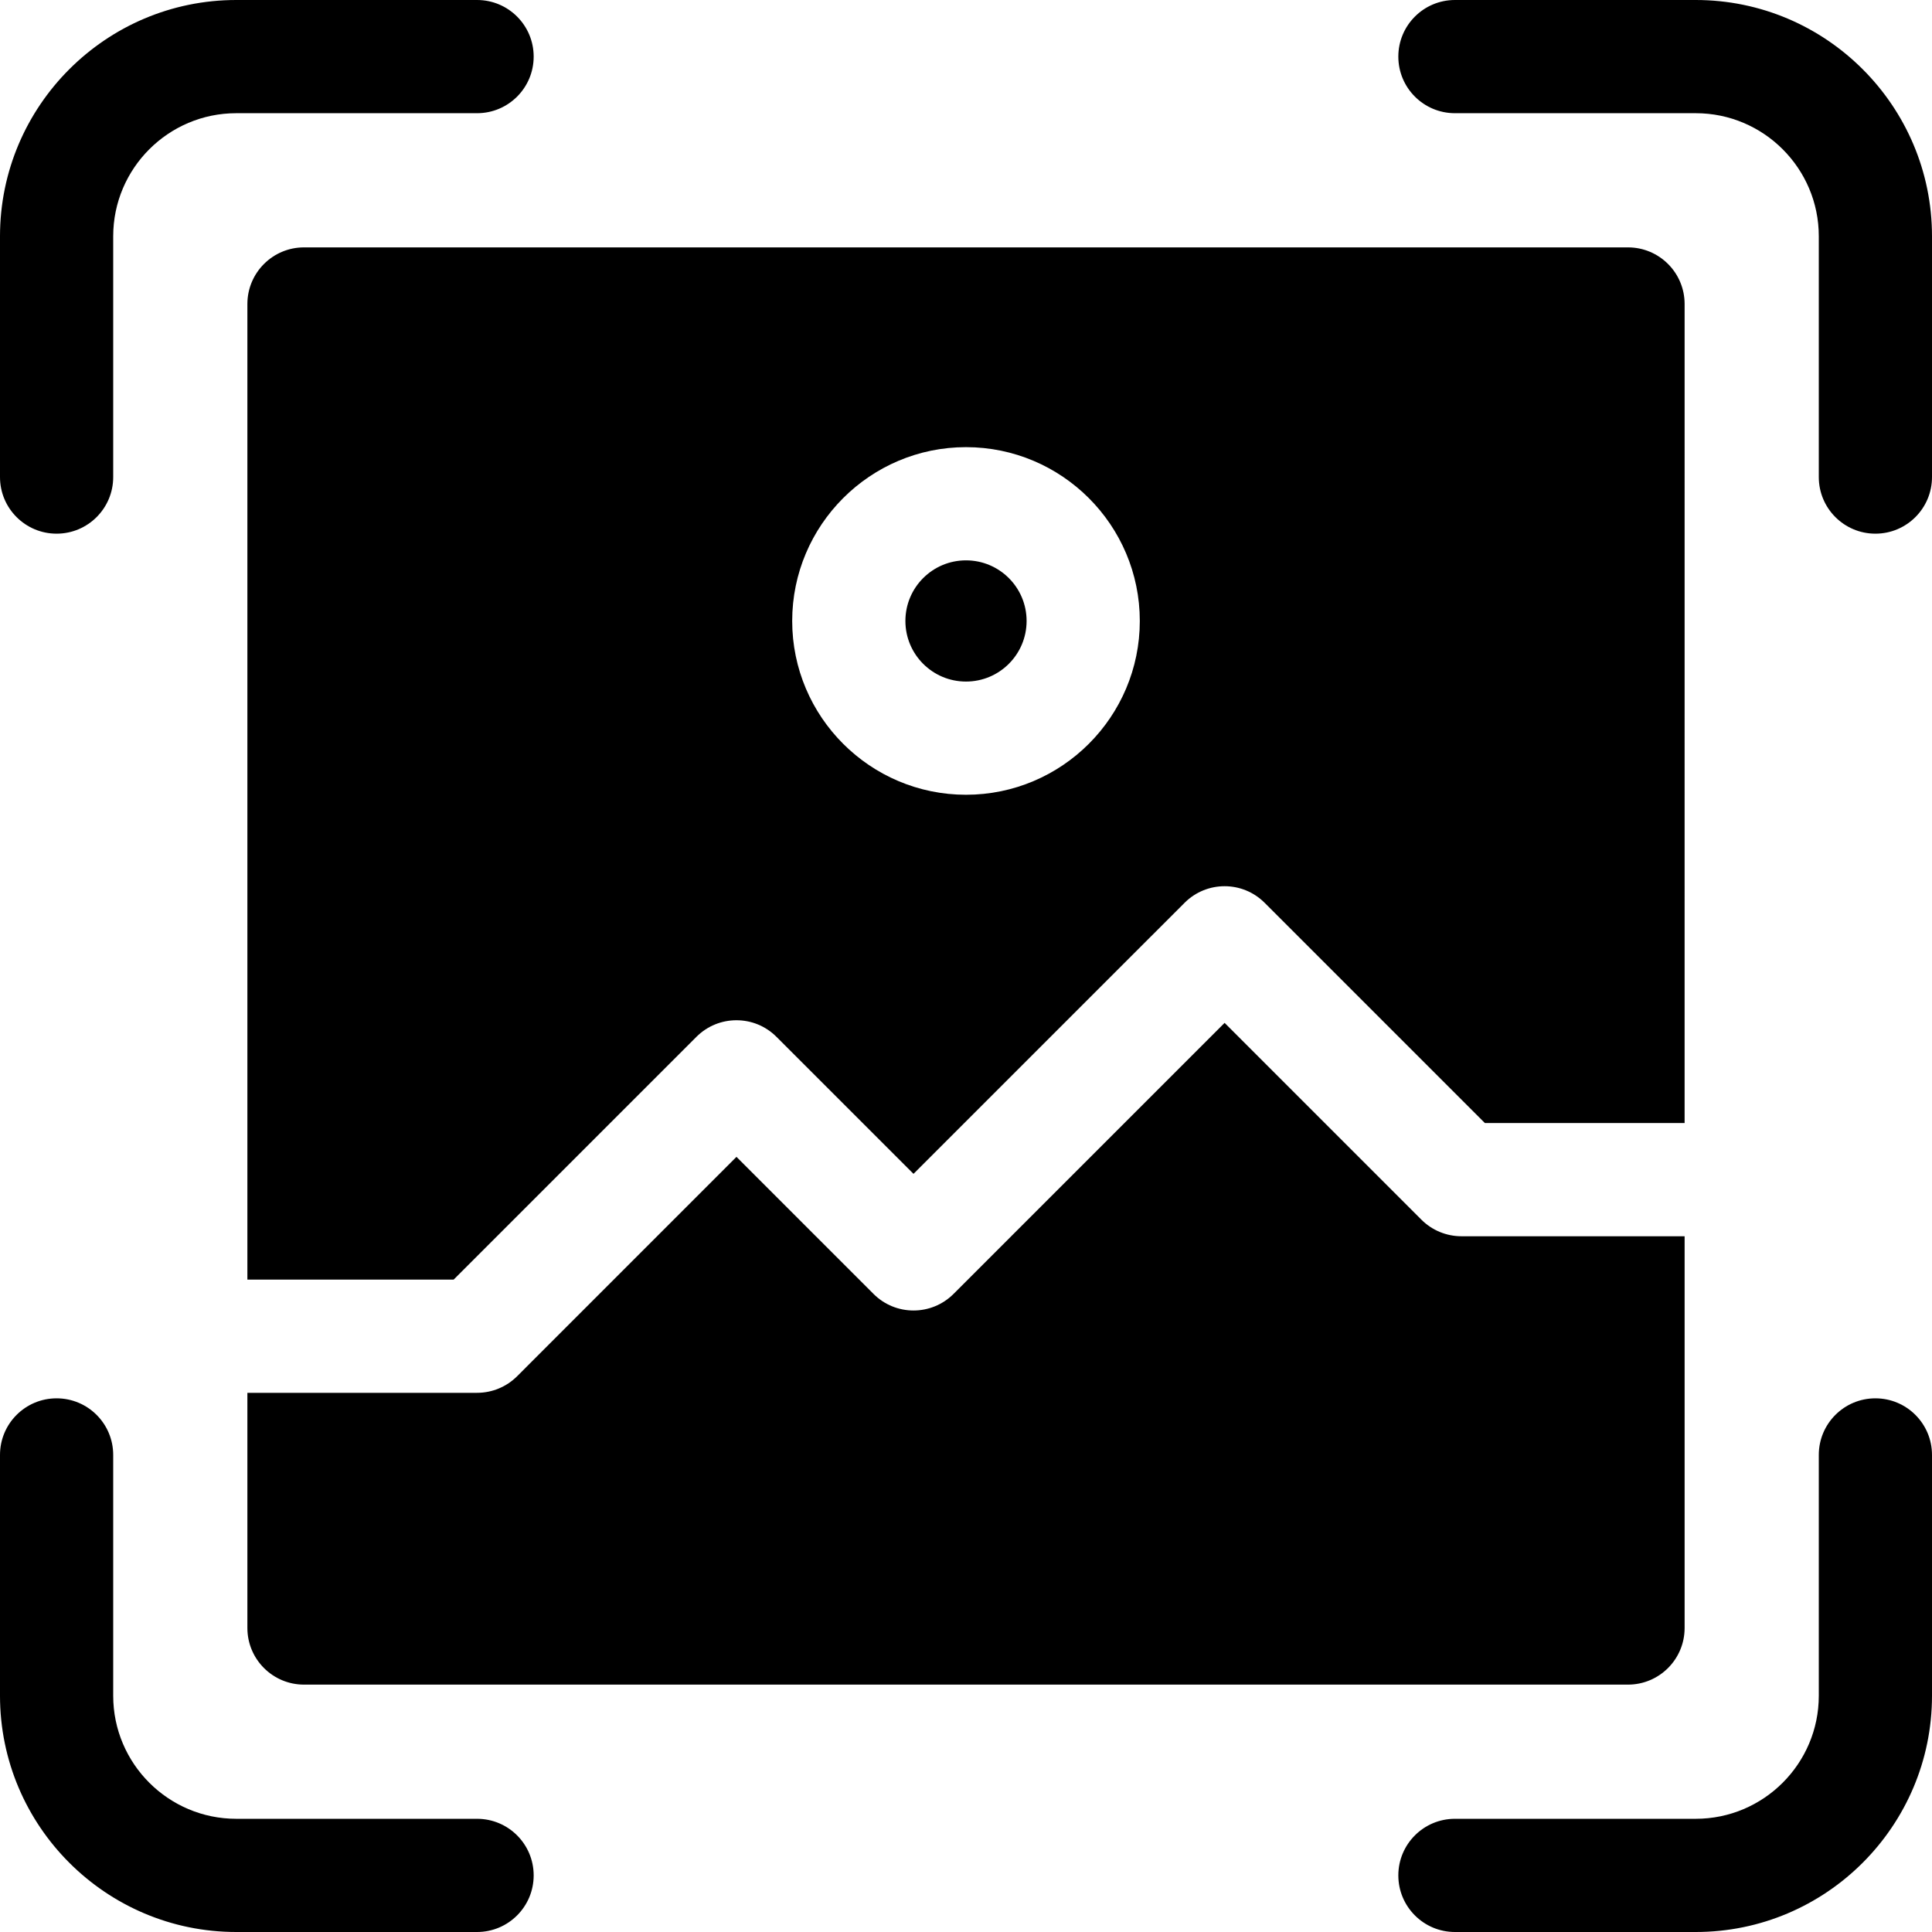 <svg id="Layer_1" enable-background="new 0 0 512 512" height="512" viewBox="0 0 512 512" width="512" xmlns="http://www.w3.org/2000/svg"><g><path d="m449.391 0h-63.82c-8.284 0-15 6.716-15 15s6.716 15 15 15h63.82c17.981 0 32.609 14.628 32.609 32.609v63.82c0 8.284 6.716 15 15 15s15-6.716 15-15v-63.82c0-34.523-28.086-62.609-62.609-62.609z"/><path d="m15 141.429c8.284 0 15-6.716 15-15v-63.82c0-17.981 14.628-32.609 32.609-32.609h63.82c8.284 0 15-6.716 15-15s-6.716-15-15-15h-63.82c-34.523 0-62.609 28.086-62.609 62.609v63.82c0 8.284 6.716 15 15 15z"/><path d="m126.429 482h-63.82c-17.981 0-32.609-14.628-32.609-32.609v-63.82c0-8.284-6.716-15-15-15s-15 6.716-15 15v63.82c0 34.523 28.086 62.609 62.609 62.609h63.82c8.284 0 15-6.716 15-15s-6.716-15-15-15z"/><path d="m497 370.571c-8.284 0-15 6.716-15 15v63.82c0 17.981-14.628 32.609-32.609 32.609h-63.82c-8.284 0-15 6.716-15 15s6.716 15 15 15h63.82c34.523 0 62.609-28.086 62.609-62.609v-63.82c0-8.284-6.716-15-15-15z"/><circle cx="256" cy="164.56" r="16.06"/><path d="m376.69 323.23-52.16-52.16-71.83 71.83c-5.86 5.86-15.36 5.86-21.21 0l-36.32-36.32-58.13 58.14c-2.82 2.81-6.63 4.39-10.61 4.39h-60.87v62.33c0 8.28 6.72 15 15 15h350.88c8.28 0 15-6.72 15-15v-103.82h-59.14c-3.98 0-7.8-1.58-10.61-4.39z"/><path d="m446.44 80.56c0-8.28-6.72-15-15-15h-350.88c-8.28 0-15 6.72-15 15v258.55h54.66l64.34-64.34c5.86-5.86 15.36-5.86 21.21 0l36.32 36.31 71.84-71.83c5.86-5.86 15.35-5.86 21.21 0l58.37 58.37h52.93zm-190.44 130.06c-25.4 0-46.06-20.66-46.06-46.06 0-25.39 20.66-46.06 46.06-46.06s46.06 20.67 46.06 46.06c0 25.4-20.66 46.06-46.06 46.06z"/></g></svg>